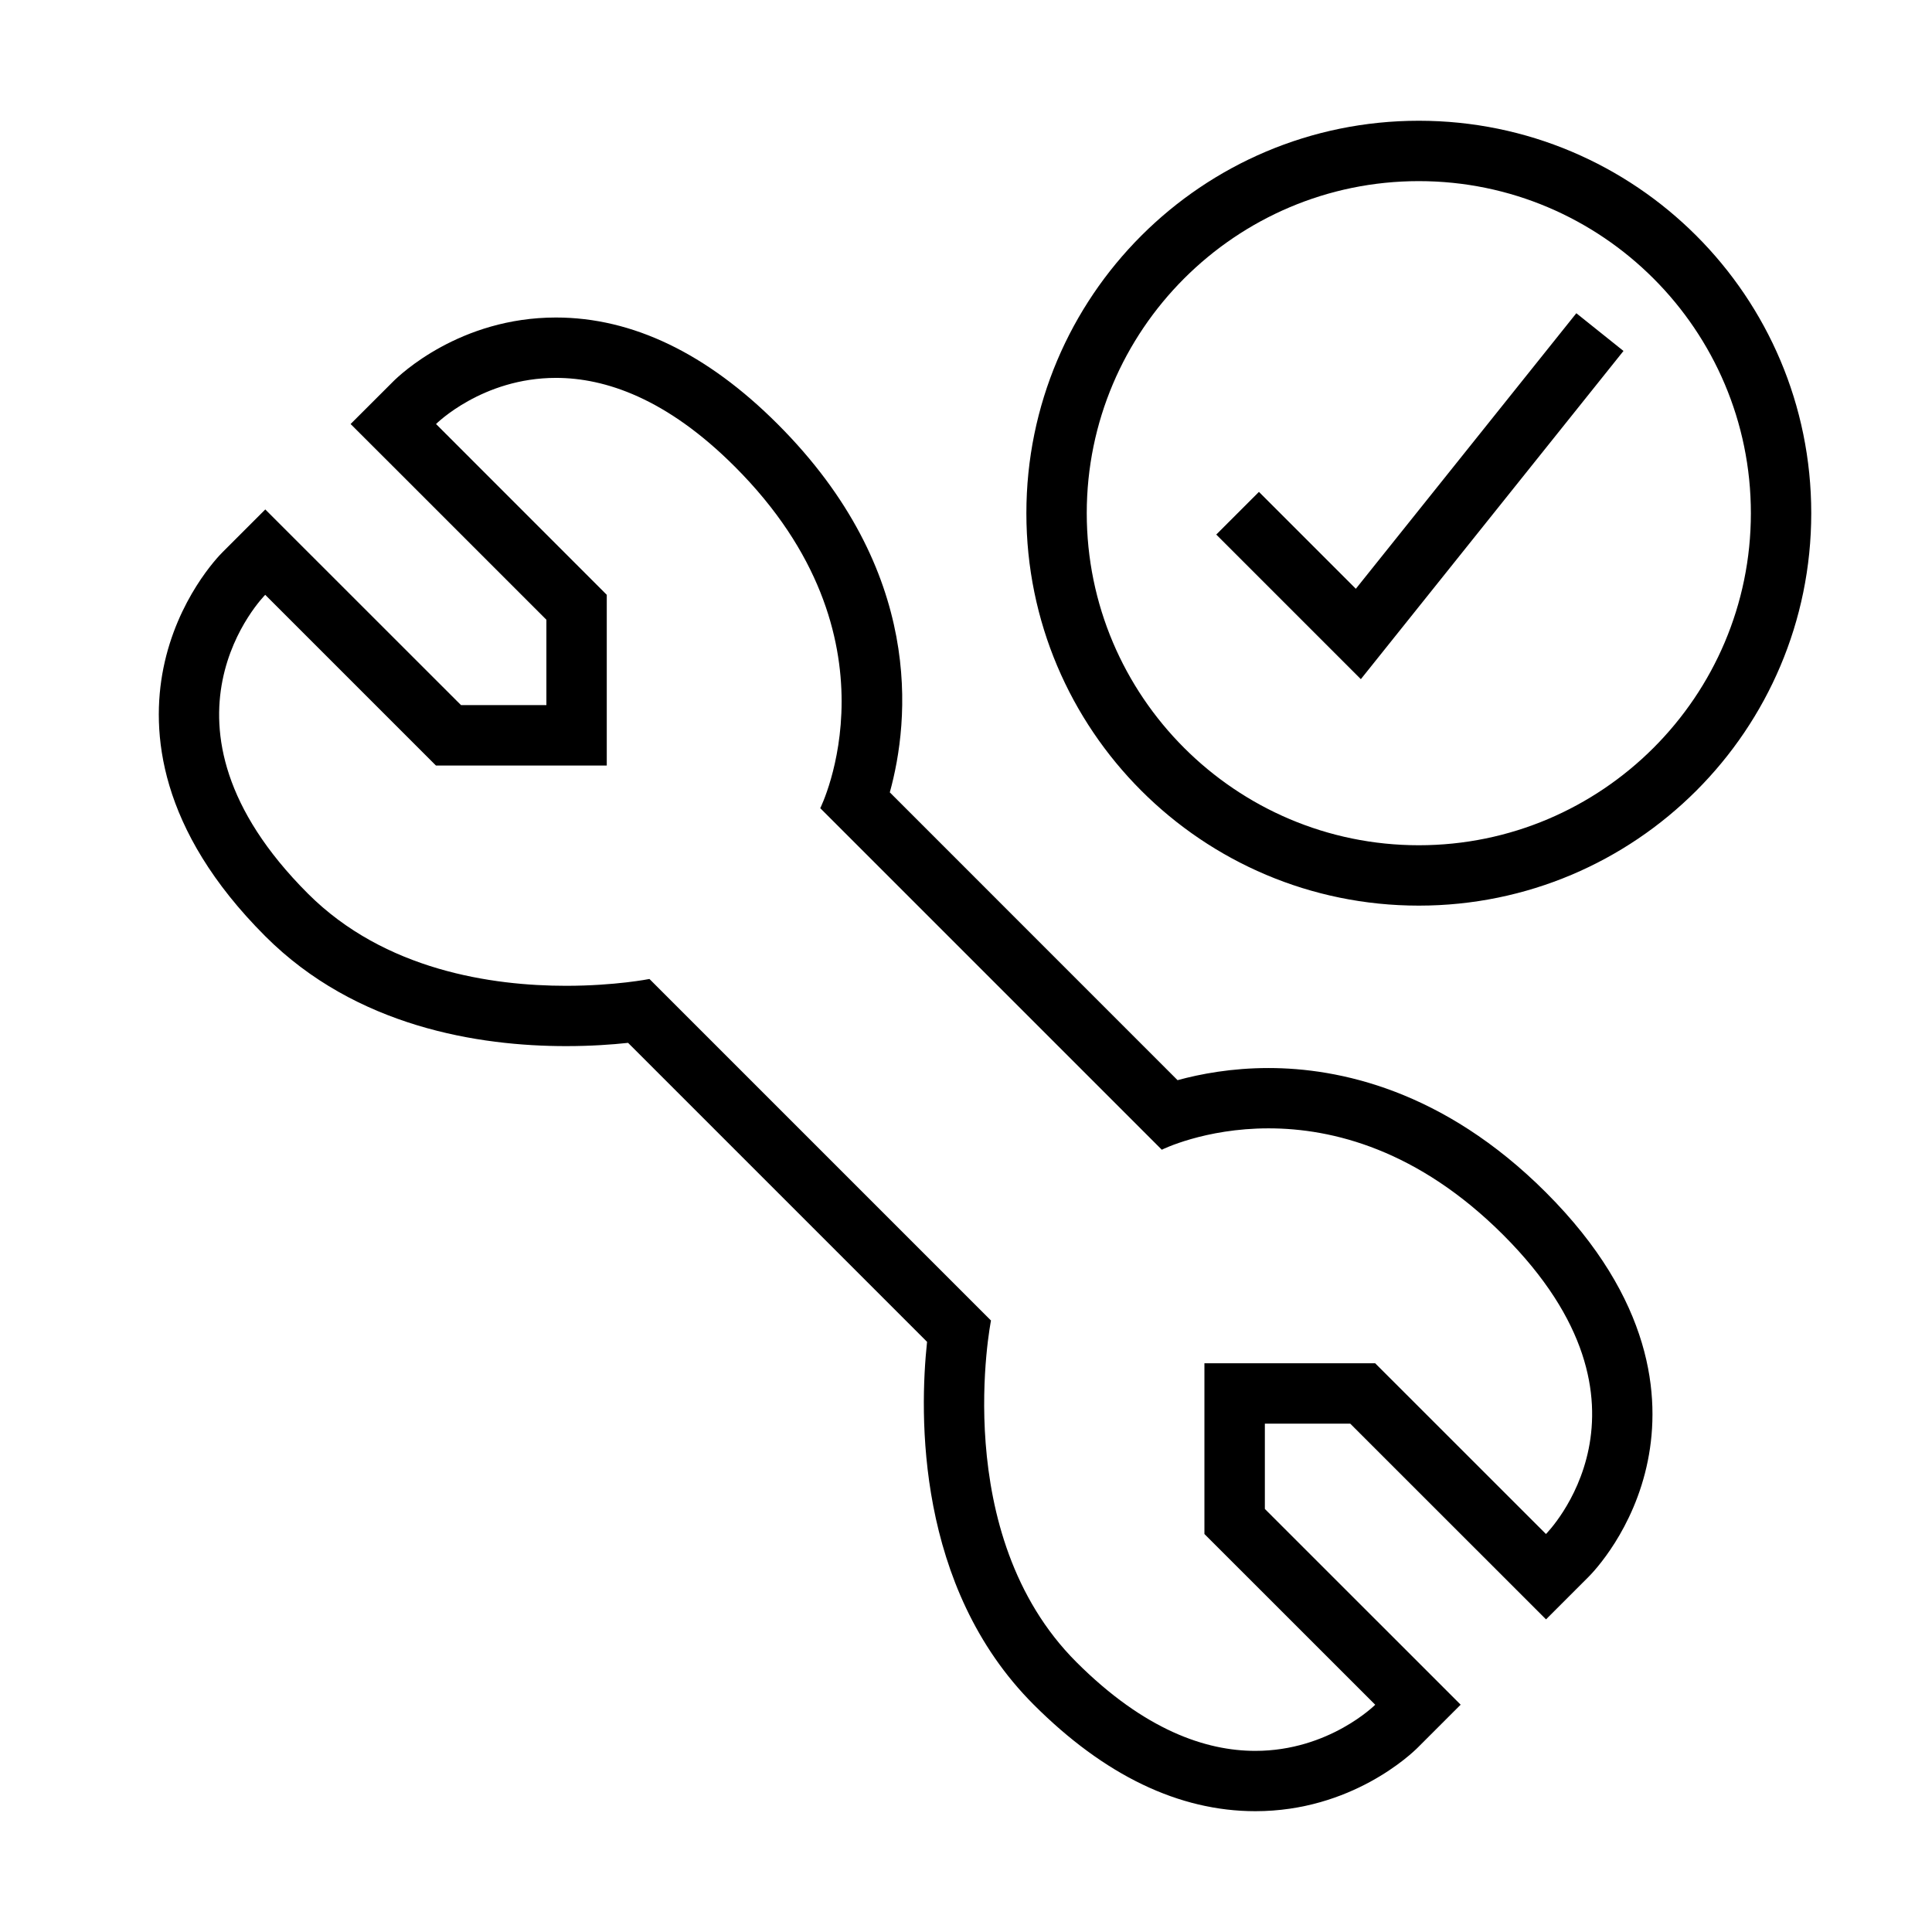 <svg version="1.1"  xmlns="http://www.w3.org/2000/svg" xmlns:xlink="http://www.w3.org/1999/xlink" x="0px" y="0px" width="32" height="32" viewBox="0 0 32 32" style="enable-background:new 0 0 32 32;" xml:space="preserve" preserveAspectRatio="none" viewbox="0 0 32 32">
<path d="M21.01,17.69c-0.608,0-1.125,0.097-1.506,0.201l-4.766-4.767c0.327-1.183,0.582-3.661-1.859-6.101
	c-1.17-1.17-2.405-1.764-3.671-1.764c-1.59,0-2.584,0.948-2.693,1.057L5.807,7.023L6.515,7.73l2.535,2.535l0,1.414H7.636
	L5.101,9.145L4.394,8.438L3.687,9.145C3.61,9.221,2.936,9.922,2.706,11.069c-0.209,1.046-0.086,2.665,1.688,4.438
	c1.504,1.505,3.54,1.82,4.982,1.82c0.408,0,0.76-0.025,1.027-0.054l4.952,4.952c-0.127,1.194-0.187,4.057,1.767,6.01
	c1.17,1.17,2.405,1.764,3.671,1.764c1.591,0,2.585-0.948,2.693-1.057l0.707-0.707l-0.707-0.707l-2.536-2.535V23.58h1.414
	l2.536,2.535l0.707,0.707l0.707-0.707c0.076-0.076,0.751-0.777,0.98-1.925c0.21-1.046,0.087-2.665-1.688-4.439
	C23.903,18.048,22.167,17.69,21.01,17.69z M25.606,25.408l-2.829-2.828h-2.828v2.828l2.829,2.828c0,0-0.764,0.764-1.986,0.764
	c-0.814,0-1.833-0.34-2.964-1.471c-2.121-2.121-1.414-5.657-1.414-5.657l-5.657-5.657c0,0-0.566,0.113-1.382,0.113
	c-1.222,0-3.003-0.255-4.275-1.527c-2.828-2.828-0.707-4.949-0.707-4.949l2.828,2.828h2.829l0-2.828L7.222,7.023
	c0,0,0.764-0.764,1.986-0.764c0.814,0,1.833,0.339,2.964,1.471c2.829,2.828,1.414,5.656,1.414,5.656l5.657,5.657
	c0,0,0.707-0.354,1.768-0.354c1.062,0,2.476,0.354,3.89,1.768C27.729,23.287,25.606,25.408,25.606,25.408z M26.109,5.188
	l0.781,0.625l-4.35,5.436l-2.395-2.395l0.707-0.707l1.605,1.605L26.109,5.188z M23.5,2C19.91,2,17,4.91,17,8.5s2.91,6.5,6.5,6.5
	S30,12.09,30,8.5S27.09,2,23.5,2z M23.5,14c-3.032,0-5.5-2.467-5.5-5.5S20.468,3,23.5,3S29,5.467,29,8.5S26.532,14,23.5,14z"></path>
</svg>